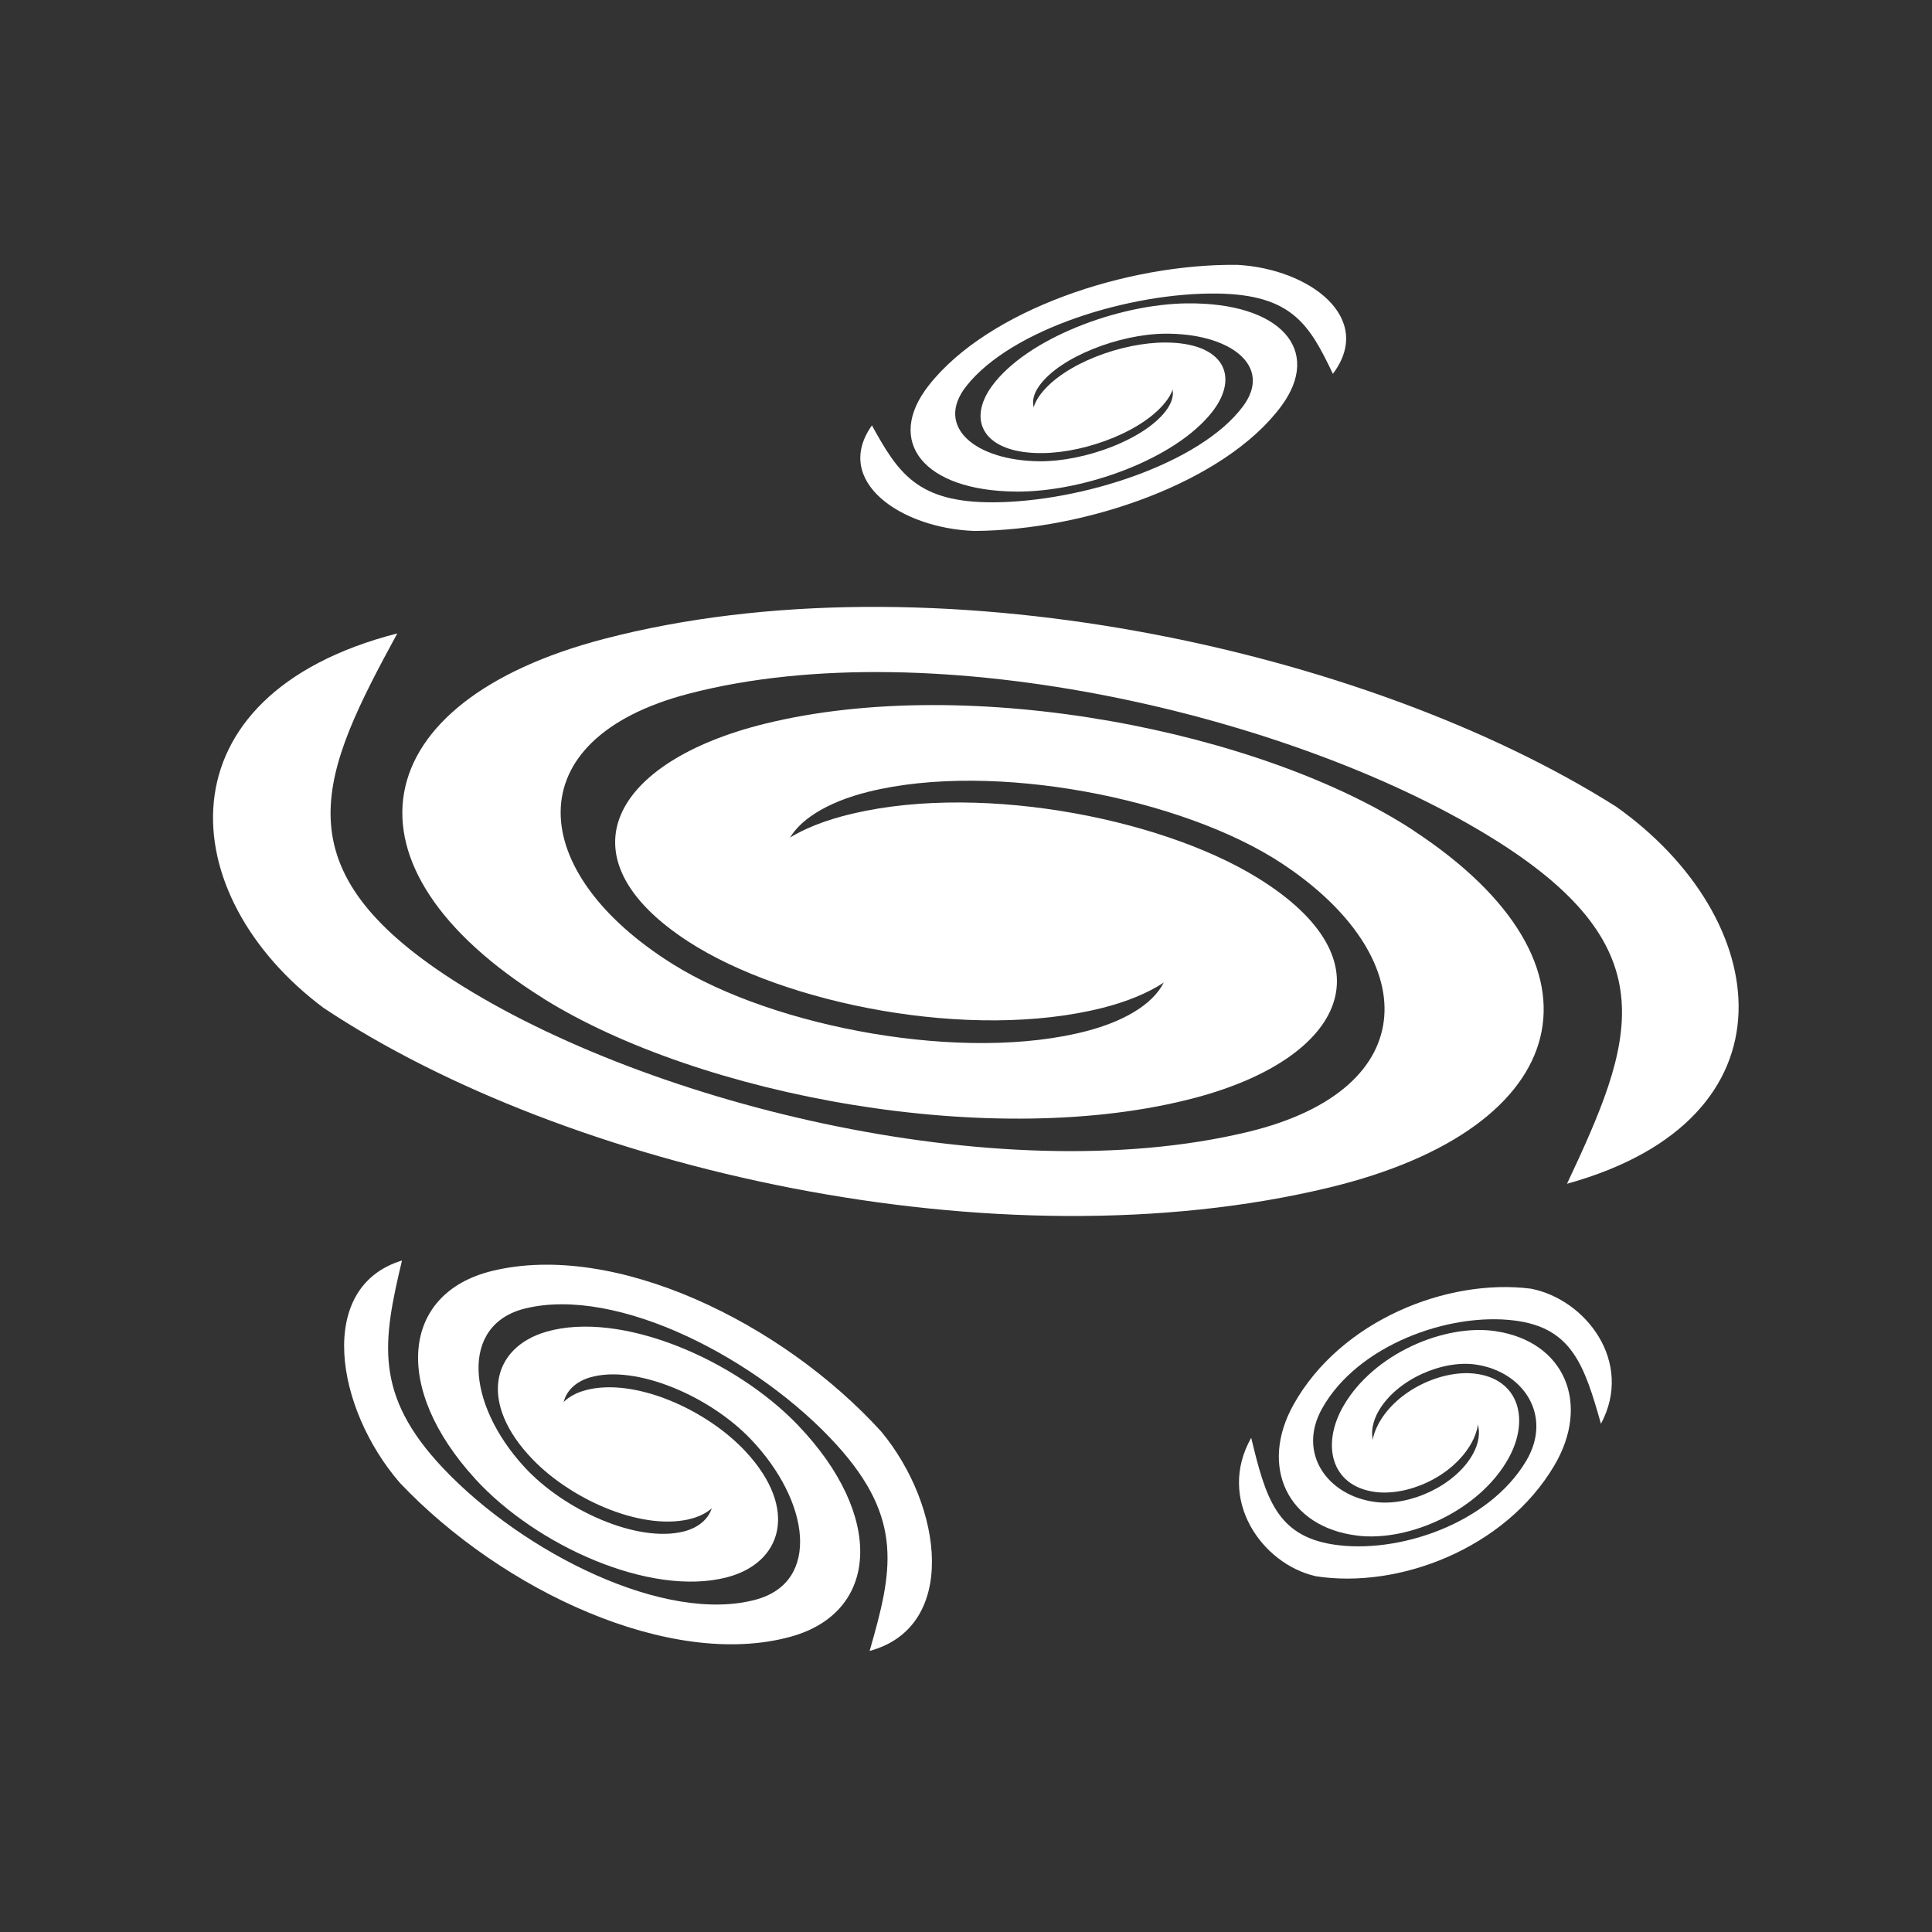 <?xml version="1.0" encoding="UTF-8" standalone="no"?>
<svg id="svg4355" xmlns="http://www.w3.org/2000/svg" viewBox="0 0 22.5 22.5" height="24" width="24" version="1.1" xmlns:xlink="http://www.w3.org/1999/xlink">
 <rect x="0" y="0" width="22.5" height="22.5" fill="#333333" stroke="none"/>
 <g id="layer2" transform="translate(0,-105.5)">
  <g id="g4536" transform="matrix(.487 .459 -.475 .182 37.591 87.367)">
   <path id="path18" style="color-rendering:auto;text-decoration-color:#FFFFFF;color:#FFFFFF;font-variant-numeric:normal;shape-rendering:auto;font-variant-ligatures:normal;text-decoration-line:none;font-variant-position:normal;mix-blend-mode:normal;solid-color:#FFFFFF;font-feature-settings:normal;shape-padding:0;font-variant-alternates:normal;text-indent:0;dominant-baseline:auto;font-variant-caps:normal;image-rendering:auto;white-space:normal;text-decoration-style:solid;text-orientation:mixed;isolation:auto;text-transform:none" d="m37.013 97.511c-1.64-0.122-3.306 0.966-3.436 2.651-0.096 1.246 0.805 2.512 2.208 2.606 1.039 0.07 2.095-0.626 2.169-1.712 0.055-0.807-0.534-1.628-1.462-1.682-0.693-0.041-1.397 0.427-1.441 1.17-0.031 0.522 0.352 1.018 0.94 1.11-0.045 0.003-0.08 0.039-0.125 0.036-0.714-0.048-1.216-0.75-1.163-1.446 0.079-1.026 1.156-1.732 2.222-1.652 1.532 0.114 3.056 1.418 2.933 2.865-0.173 2.044-2.447 3.205-4.531 3.035-1.815-0.148-2.711-1.3-4.033-3.124-0.124 1.991 2.202 3.891 3.991 4.148 2.66 0.217 5.253-1.27 5.482-3.971 0.17-1.999-1.536-3.868-3.754-4.033zm-0.719 3.021-0.022 0.516c-0.189-0.008-0.284-0.138-0.278-0.263 0.006-0.119 0.081-0.167 0.151-0.163 0.037 0.002 0.031-0.005 0.031-0.017 0.002-0.037 0.075-0.045 0.117-0.073z" fill-rule="evenodd" fill="#fff"/>
   <use id="use4532" xlink:href="#path18" transform="rotate(181.62 36.425 100.83)" height="100%" width="100%" y="0" x="0"/>
  </g>
  <g id="g4536-3" transform="matrix(-1.208 -.662 1.3 -.422 -75.726 182.78)">
   <path id="path18-6" style="color-rendering:auto;text-decoration-color:#FFFFFF;color:#FFFFFF;font-variant-numeric:normal;shape-rendering:auto;font-variant-ligatures:normal;text-decoration-line:none;font-variant-position:normal;mix-blend-mode:normal;solid-color:#FFFFFF;font-feature-settings:normal;shape-padding:0;font-variant-alternates:normal;text-indent:0;dominant-baseline:auto;font-variant-caps:normal;image-rendering:auto;white-space:normal;text-decoration-style:solid;text-orientation:mixed;isolation:auto;text-transform:none" d="m37.013 97.511c-1.64-0.122-3.306 0.966-3.436 2.651-0.096 1.246 0.805 2.512 2.208 2.606 1.039 0.07 2.095-0.626 2.169-1.712 0.055-0.807-0.534-1.628-1.462-1.682-0.693-0.041-1.397 0.427-1.441 1.17-0.031 0.522 0.352 1.018 0.94 1.11-0.045 0.003-0.08 0.039-0.125 0.036-0.714-0.048-1.216-0.75-1.163-1.446 0.079-1.026 1.156-1.732 2.222-1.652 1.532 0.114 3.056 1.418 2.933 2.865-0.173 2.044-2.447 3.205-4.531 3.035-1.815-0.148-2.711-1.3-4.033-3.124-0.124 1.991 2.202 3.891 3.991 4.148 2.66 0.217 5.253-1.27 5.482-3.971 0.17-1.999-1.536-3.868-3.754-4.033zm-0.719 3.021-0.022 0.516c-0.189-0.008-0.284-0.138-0.278-0.263 0.006-0.119 0.081-0.167 0.151-0.163 0.037 0.002 0.031-0.005 0.031-0.017 0.002-0.037 0.075-0.045 0.117-0.073z" fill-rule="evenodd" fill="#fff"/>
   <use id="use4532-7" xlink:href="#path18-6" transform="rotate(181.62 36.425 100.83)" height="100%" width="100%" y="0" x="0"/>
  </g>
  <g id="g4536-5" transform="matrix(-.381 -.017 .17 -0.363 13.335 159.41)">
   <path id="path18-3" style="color-rendering:auto;text-decoration-color:#FFFFFF;color:#FFFFFF;font-variant-numeric:normal;shape-rendering:auto;font-variant-ligatures:normal;text-decoration-line:none;font-variant-position:normal;mix-blend-mode:normal;solid-color:#FFFFFF;font-feature-settings:normal;shape-padding:0;font-variant-alternates:normal;text-indent:0;dominant-baseline:auto;font-variant-caps:normal;image-rendering:auto;white-space:normal;text-decoration-style:solid;text-orientation:mixed;isolation:auto;text-transform:none" d="m37.013 97.511c-1.64-0.122-3.306 0.966-3.436 2.651-0.096 1.246 0.805 2.512 2.208 2.606 1.039 0.07 2.095-0.626 2.169-1.712 0.055-0.807-0.534-1.628-1.462-1.682-0.693-0.041-1.397 0.427-1.441 1.17-0.031 0.522 0.352 1.018 0.94 1.11-0.045 0.003-0.08 0.039-0.125 0.036-0.714-0.048-1.216-0.75-1.163-1.446 0.079-1.026 1.156-1.732 2.222-1.652 1.532 0.114 3.056 1.418 2.933 2.865-0.173 2.044-2.447 3.205-4.531 3.035-1.815-0.148-2.711-1.3-4.033-3.124-0.124 1.991 2.202 3.891 3.991 4.148 2.66 0.217 5.253-1.27 5.482-3.971 0.17-1.999-1.536-3.868-3.754-4.033zm-0.719 3.021-0.022 0.516c-0.189-0.008-0.284-0.138-0.278-0.263 0.006-0.119 0.081-0.167 0.151-0.163 0.037 0.002 0.031-0.005 0.031-0.017 0.002-0.037 0.075-0.045 0.117-0.073z" fill-rule="evenodd" fill="#fff"/>
   <use id="use4532-5" xlink:href="#path18-3" transform="rotate(181.62 36.425 100.83)" height="100%" width="100%" y="0" x="0"/>
  </g>
  <g id="g4536-5-6" transform="matrix(-.492 -.124 .288 -.25 3.026 140.77)">
   <path id="path18-3-2" style="color-rendering:auto;text-decoration-color:#FFFFFF;color:#FFFFFF;font-variant-numeric:normal;shape-rendering:auto;font-variant-ligatures:normal;text-decoration-line:none;font-variant-position:normal;mix-blend-mode:normal;solid-color:#FFFFFF;font-feature-settings:normal;shape-padding:0;font-variant-alternates:normal;text-indent:0;dominant-baseline:auto;font-variant-caps:normal;image-rendering:auto;white-space:normal;text-decoration-style:solid;text-orientation:mixed;isolation:auto;text-transform:none" d="m40.581 106.82c1.255-0.657 2.197-2.735 1.832-4.758-0.27-1.496-1.289-2.529-2.36-1.955-0.793 0.425-1.389 1.749-1.146 3.049 0.18 0.965 0.844 1.633 1.551 1.244 0.527-0.29 0.923-1.177 0.752-2.063-0.12-0.622-0.541-1.012-1.004-0.833 0.033-0.025 0.049-0.084 0.084-0.103 0.545-0.292 1.112 0.279 1.263 1.115 0.223 1.232-0.386 2.578-1.202 3.005-1.173 0.614-2.665-0.16-2.971-1.903-0.432-2.462 0.943-4.92 2.542-5.739 1.393-0.713 2.376 0.191 3.861 1.668-0.454-2.376-2.707-3.452-4.11-2.879-2.041 1.045-3.564 4.038-2.994 7.29 0.422 2.407 2.205 3.75 3.902 2.861zm-0.294-3.864-0.126-0.611c0.143-0.083 0.25 0.022 0.279 0.17 0.028 0.141-0.015 0.234-0.067 0.263-0.028 0.015-0.021 0.021-0.019 0.035 0.009 0.044-0.044 0.088-0.067 0.142z" fill-rule="evenodd" fill="#fff"/>
   <use id="use4532-5-9" xlink:href="#path18-3-2" transform="matrix(-.998 -.045 .018 -1.001 78.32 207.22)" height="100%" width="100%" y="0" x="0"/>
  </g>
 </g>
</svg>

